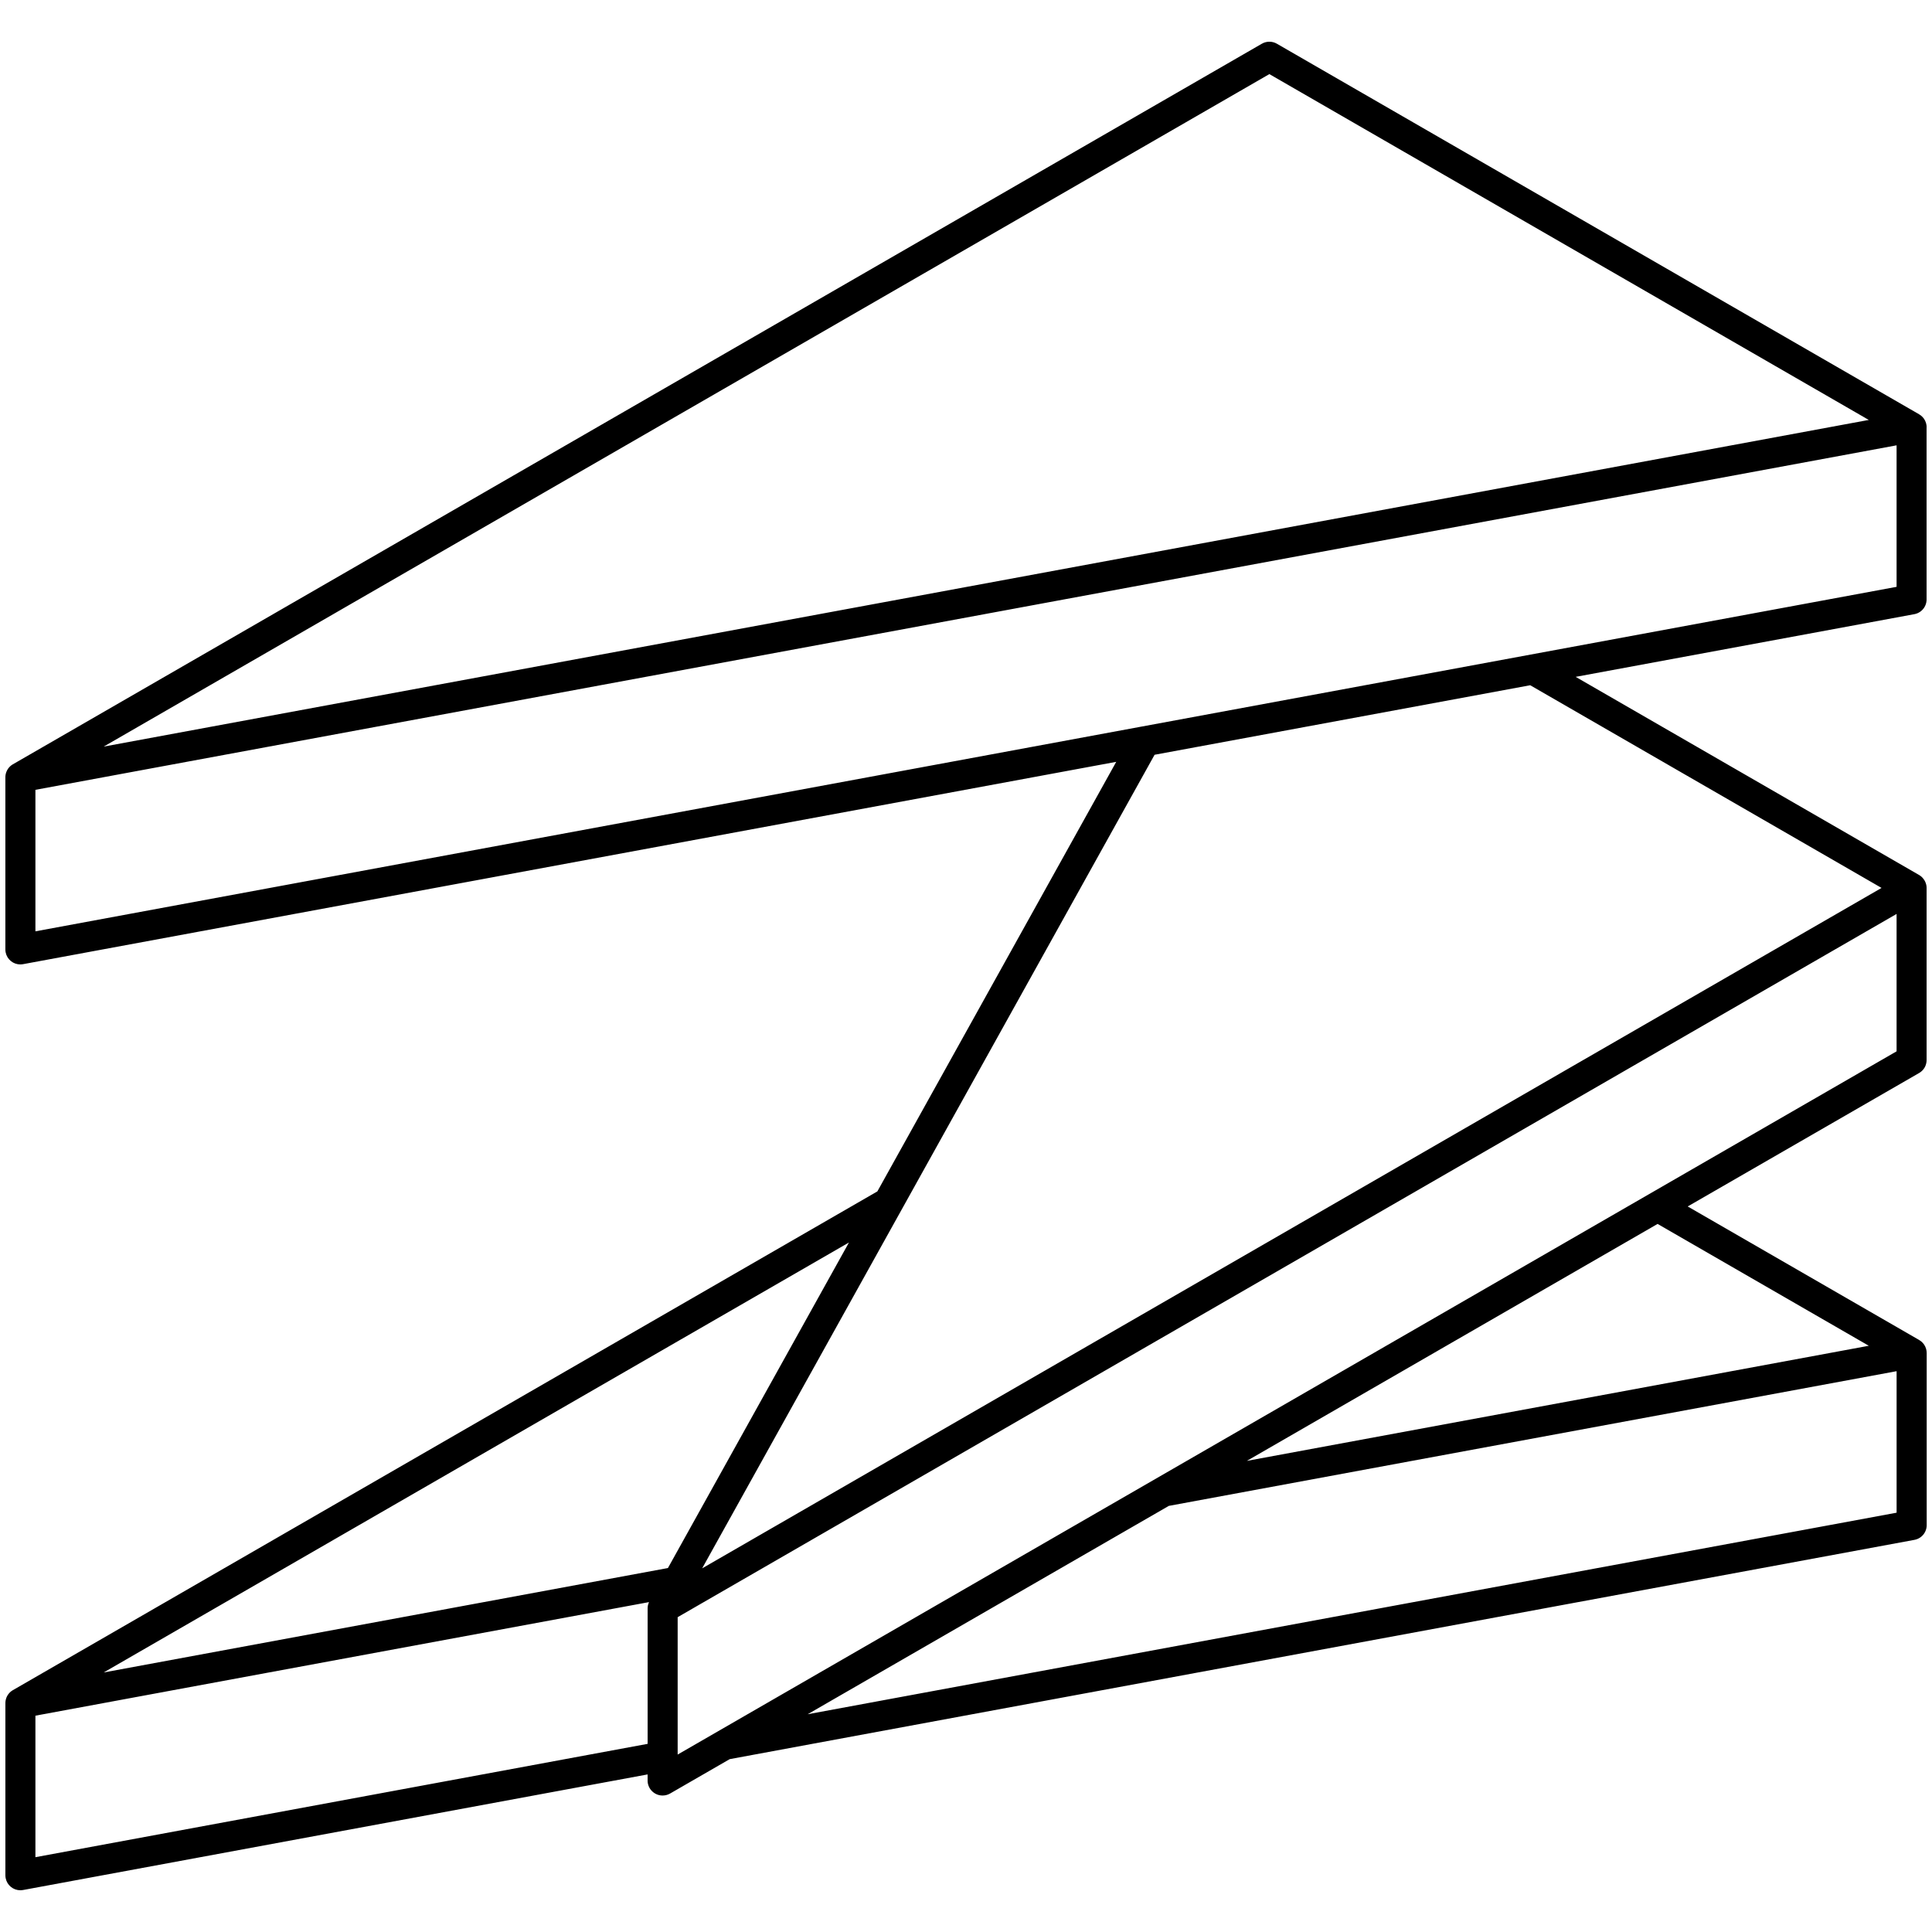 <?xml version="1.0" encoding="utf-8"?>
<!-- Generator: Adobe Illustrator 25.2.3, SVG Export Plug-In . SVG Version: 6.00 Build 0)  -->
<svg version="1.1" id="Layer_1" xmlns="http://www.w3.org/2000/svg" xmlns:xlink="http://www.w3.org/1999/xlink" x="0px" y="0px"
	 viewBox="0 0 900 900" style="enable-background:new 0 0 900 900;" xml:space="preserve">
<style type="text/css">
	.st0{fill:#999999;}
	.st1{fill:#73ACFF;}
	.st2{fill:#FFFFFF;}
	.st3{fill:#2B2B2B;}
	.st4{fill:none;stroke:#000000;stroke-width:3;stroke-miterlimit:10;}
	.st5{fill:none;stroke:#000000;stroke-width:4;stroke-miterlimit:10;}
	.st6{fill:none;stroke:#FFFFFF;stroke-width:3;stroke-miterlimit:10;}
	.st7{fill:#E60338;}
	.st8{fill:#E2E2E2;}
	.st9{fill:none;stroke:#000000;stroke-width:14;stroke-linecap:round;stroke-linejoin:round;stroke-miterlimit:10;}
	.st10{fill:none;stroke:#000000;stroke-width:9;stroke-linecap:round;stroke-linejoin:round;stroke-miterlimit:10;}
	.st11{fill:none;stroke:#000000;stroke-width:11;stroke-linecap:round;stroke-linejoin:round;stroke-miterlimit:10;}
	.st12{fill:#020202;}
</style>
<path d="M897.5,199.04c0-0.3-0.02-0.59-0.06-0.88c-0.01-0.07-0.02-0.13-0.03-0.2c-0.05-0.29-0.11-0.58-0.19-0.86
	c-0.01-0.02-0.01-0.05-0.02-0.07c-0.09-0.31-0.21-0.61-0.34-0.89c-0.02-0.05-0.05-0.1-0.07-0.15c-0.14-0.28-0.29-0.55-0.46-0.81
	c-0.01-0.01-0.01-0.02-0.01-0.02c-0.17-0.26-0.37-0.5-0.58-0.74c-0.05-0.05-0.1-0.11-0.15-0.16c-0.21-0.23-0.44-0.44-0.68-0.64
	c-0.03-0.02-0.06-0.04-0.09-0.06c-0.24-0.19-0.49-0.36-0.75-0.51c-0.03-0.02-0.05-0.04-0.08-0.06L594.82,20.37
	c-2.17-1.25-4.83-1.25-7,0L6,356.04c-0.07,0.04-0.14,0.09-0.21,0.13c-0.09,0.06-0.18,0.11-0.27,0.17c-0.11,0.08-0.22,0.16-0.32,0.24
	c-0.06,0.05-0.13,0.09-0.19,0.15c-0.14,0.12-0.28,0.24-0.41,0.37c-0.02,0.02-0.04,0.04-0.06,0.06c-0.16,0.16-0.31,0.32-0.44,0.49
	c-0.01,0.01-0.01,0.02-0.02,0.02c-0.13,0.16-0.25,0.32-0.36,0.48c-0.05,0.07-0.09,0.14-0.13,0.21c-0.07,0.11-0.14,0.22-0.2,0.33
	c-0.05,0.09-0.1,0.18-0.14,0.28c-0.05,0.1-0.1,0.19-0.14,0.29c-0.05,0.1-0.09,0.21-0.13,0.31c-0.04,0.1-0.07,0.19-0.11,0.29
	c-0.04,0.11-0.07,0.21-0.1,0.32c-0.03,0.11-0.06,0.21-0.08,0.32c-0.02,0.1-0.05,0.2-0.07,0.3c-0.03,0.14-0.05,0.28-0.06,0.42
	c-0.01,0.07-0.02,0.14-0.03,0.22c-0.02,0.23-0.03,0.45-0.03,0.68v80.15c0,0.08,0.01,0.16,0.01,0.23c0,0.14,0.01,0.27,0.02,0.41
	c0.01,0.14,0.03,0.27,0.05,0.41c0.01,0.08,0.02,0.15,0.03,0.23c0,0.01,0.01,0.02,0.01,0.03c0.07,0.38,0.18,0.74,0.3,1.09
	c0.02,0.05,0.04,0.1,0.06,0.15c0.13,0.33,0.28,0.65,0.46,0.96c0.03,0.06,0.07,0.12,0.1,0.17c0.18,0.29,0.38,0.58,0.61,0.84
	c0.04,0.04,0.08,0.08,0.11,0.12c0.24,0.27,0.5,0.53,0.77,0.76c0,0,0,0,0,0c0.28,0.23,0.59,0.44,0.91,0.63
	c0.04,0.02,0.07,0.05,0.11,0.07c0.31,0.17,0.63,0.32,0.96,0.44c0.06,0.02,0.11,0.04,0.17,0.06c0.33,0.11,0.66,0.21,1.01,0.27
	c0.06,0.01,0.13,0.02,0.19,0.03c0.34,0.05,0.69,0.09,1.05,0.09c0.02,0,0.03,0,0.05,0c0.23,0,0.46-0.01,0.68-0.04
	c0.09-0.01,0.19-0.03,0.28-0.04c0.11-0.01,0.21-0.02,0.32-0.04l509.22-94.25L408.71,555L6,787.34c-0.07,0.04-0.14,0.09-0.21,0.13
	c-0.09,0.06-0.18,0.11-0.27,0.17c-0.11,0.08-0.22,0.16-0.32,0.24c-0.06,0.05-0.13,0.09-0.19,0.15c-0.14,0.12-0.28,0.24-0.41,0.37
	c-0.02,0.02-0.04,0.04-0.06,0.06c-0.16,0.16-0.31,0.32-0.44,0.49c-0.01,0.01-0.01,0.02-0.02,0.02c-0.13,0.16-0.25,0.32-0.36,0.48
	c-0.05,0.07-0.09,0.14-0.13,0.21c-0.07,0.11-0.14,0.21-0.2,0.32c-0.05,0.09-0.1,0.19-0.14,0.28c-0.05,0.09-0.09,0.19-0.14,0.29
	c-0.05,0.1-0.09,0.21-0.13,0.31c-0.04,0.09-0.07,0.19-0.1,0.29c-0.04,0.11-0.07,0.21-0.1,0.32c-0.03,0.11-0.06,0.21-0.08,0.32
	c-0.02,0.1-0.05,0.2-0.07,0.3c-0.03,0.14-0.05,0.28-0.06,0.42c-0.01,0.07-0.02,0.14-0.03,0.22c-0.02,0.23-0.03,0.45-0.03,0.68v80.15
	c0,0.08,0.01,0.16,0.01,0.23c0,0.14,0.01,0.27,0.02,0.41c0.01,0.14,0.03,0.27,0.05,0.41c0.01,0.08,0.02,0.15,0.03,0.23
	c0,0.01,0.01,0.02,0.01,0.03c0.07,0.38,0.18,0.74,0.3,1.09c0.02,0.05,0.04,0.1,0.06,0.15c0.13,0.33,0.28,0.65,0.46,0.96
	c0.03,0.06,0.07,0.12,0.1,0.17c0.18,0.29,0.38,0.58,0.61,0.84c0.04,0.04,0.08,0.08,0.11,0.12c0.24,0.27,0.5,0.53,0.77,0.76
	c0,0,0,0,0,0c0.28,0.23,0.59,0.44,0.91,0.63c0.04,0.02,0.07,0.05,0.11,0.07c0.31,0.17,0.63,0.32,0.96,0.44
	c0.06,0.02,0.11,0.04,0.17,0.06c0.33,0.11,0.66,0.21,1.01,0.27c0.06,0.01,0.13,0.02,0.19,0.03c0.34,0.05,0.69,0.09,1.05,0.09
	c0.02,0,0.03,0,0.05,0c0.23,0,0.46-0.01,0.68-0.04c0.09-0.01,0.19-0.03,0.28-0.04c0.11-0.01,0.21-0.02,0.32-0.04l290.91-53.84v2.86
	c0,0.03,0,0.05,0,0.07c0,0.15,0.01,0.3,0.02,0.45c0.01,0.08,0.01,0.17,0.02,0.25c0.02,0.14,0.04,0.28,0.06,0.41
	c0.02,0.09,0.03,0.19,0.05,0.28c0.02,0.11,0.06,0.22,0.09,0.34c0.03,0.12,0.06,0.23,0.1,0.34c0.03,0.09,0.06,0.17,0.09,0.26
	c0.05,0.13,0.1,0.27,0.16,0.4c0.03,0.07,0.07,0.14,0.1,0.21c0.07,0.14,0.14,0.28,0.21,0.41c0.01,0.02,0.02,0.04,0.03,0.06
	c0.02,0.03,0.04,0.06,0.06,0.1c0.12,0.2,0.25,0.39,0.39,0.58c0.05,0.06,0.09,0.12,0.14,0.18c0.17,0.21,0.35,0.41,0.54,0.6
	c0.05,0.05,0.1,0.09,0.15,0.14c0.15,0.14,0.31,0.28,0.47,0.4c0.08,0.06,0.15,0.12,0.23,0.17c0.17,0.12,0.34,0.23,0.51,0.34
	c0.06,0.03,0.11,0.07,0.17,0.1c0.24,0.13,0.49,0.25,0.75,0.36c0.03,0.01,0.07,0.02,0.1,0.04c0.22,0.09,0.45,0.16,0.69,0.23
	c0.07,0.02,0.14,0.04,0.2,0.05c0.21,0.05,0.41,0.09,0.63,0.12c0.07,0.01,0.14,0.02,0.22,0.03c0.26,0.03,0.52,0.05,0.79,0.05
	c0.02,0,0.03,0,0.05,0c0.03,0,0.06-0.01,0.1-0.01c0.24,0,0.47-0.02,0.71-0.05c0.09-0.01,0.18-0.03,0.27-0.04
	c0.19-0.03,0.38-0.07,0.56-0.11c0.09-0.02,0.17-0.04,0.26-0.07c0.23-0.06,0.45-0.14,0.67-0.23c0.03-0.01,0.07-0.02,0.1-0.04
	c0.27-0.11,0.52-0.24,0.77-0.38c0.02-0.01,0.04-0.02,0.06-0.03l27.72-15.99l551.88-102.15c0.02,0,0.04-0.01,0.05-0.01
	c0.15-0.03,0.3-0.07,0.45-0.11c0.08-0.02,0.16-0.04,0.24-0.06c0.14-0.04,0.27-0.09,0.4-0.14c0.09-0.03,0.17-0.06,0.26-0.09
	c0.11-0.05,0.22-0.1,0.33-0.15c0.1-0.05,0.21-0.09,0.3-0.15c0.08-0.04,0.16-0.09,0.24-0.14c0.12-0.07,0.24-0.14,0.35-0.21
	c0.06-0.04,0.12-0.09,0.18-0.13c0.12-0.09,0.24-0.17,0.36-0.27c0.06-0.05,0.11-0.1,0.17-0.15c0.11-0.1,0.22-0.19,0.32-0.29
	c0.07-0.07,0.13-0.14,0.2-0.22c0.08-0.09,0.17-0.18,0.25-0.27c0.08-0.1,0.15-0.2,0.23-0.3c0.06-0.08,0.12-0.15,0.17-0.23
	c0.08-0.12,0.16-0.25,0.23-0.37c0.04-0.07,0.08-0.13,0.12-0.2c0.07-0.13,0.13-0.26,0.2-0.4c0.03-0.07,0.07-0.14,0.1-0.21
	c0.05-0.12,0.1-0.25,0.14-0.37c0.03-0.09,0.07-0.18,0.1-0.27c0.03-0.1,0.06-0.21,0.09-0.32c0.03-0.12,0.07-0.23,0.09-0.35
	c0.02-0.09,0.03-0.18,0.04-0.26c0.02-0.14,0.05-0.29,0.07-0.43c0.01-0.08,0.01-0.16,0.02-0.24c0.01-0.16,0.02-0.31,0.02-0.47
	c0-0.02,0-0.04,0-0.05v-80.16c0-0.3-0.02-0.59-0.06-0.88c-0.01-0.07-0.02-0.14-0.03-0.2c-0.05-0.29-0.1-0.57-0.18-0.85
	c-0.01-0.03-0.01-0.05-0.02-0.08c-0.09-0.31-0.21-0.6-0.34-0.89c-0.02-0.05-0.05-0.1-0.07-0.16c-0.14-0.28-0.28-0.55-0.45-0.81
	c-0.01-0.01-0.01-0.02-0.02-0.03c-0.17-0.26-0.37-0.5-0.58-0.74c-0.05-0.06-0.1-0.11-0.15-0.16c-0.21-0.23-0.44-0.44-0.68-0.64
	c-0.03-0.02-0.06-0.04-0.09-0.07c-0.24-0.19-0.49-0.36-0.75-0.51c-0.03-0.02-0.05-0.04-0.08-0.06l-107.83-62.21L894,499.85
	c0.06-0.03,0.11-0.07,0.16-0.11c0.12-0.07,0.23-0.15,0.35-0.22c0.09-0.06,0.18-0.13,0.26-0.2c0.09-0.07,0.18-0.14,0.26-0.21
	c0.1-0.08,0.19-0.17,0.28-0.25c0.07-0.07,0.14-0.13,0.21-0.2c0.09-0.1,0.18-0.19,0.27-0.29c0.06-0.07,0.12-0.14,0.18-0.22
	c0.08-0.1,0.16-0.2,0.23-0.31c0.06-0.08,0.12-0.17,0.17-0.25c0.06-0.1,0.12-0.19,0.18-0.29c0.06-0.1,0.12-0.2,0.17-0.31
	c0.05-0.09,0.09-0.18,0.13-0.27c0.05-0.12,0.11-0.24,0.15-0.36c0.03-0.09,0.06-0.17,0.09-0.26c0.04-0.13,0.09-0.25,0.12-0.38
	c0.03-0.09,0.05-0.18,0.07-0.28c0.03-0.12,0.06-0.25,0.08-0.37c0.02-0.11,0.04-0.22,0.05-0.33c0.01-0.11,0.03-0.22,0.04-0.33
	c0.01-0.14,0.02-0.28,0.02-0.41c0-0.07,0.01-0.13,0.01-0.19v-80.16c0-0.03,0-0.05,0-0.07c0-0.09-0.01-0.18-0.01-0.27
	c0-0.09-0.01-0.17-0.02-0.26c0-0.06-0.01-0.11-0.01-0.17c-0.01-0.09-0.02-0.17-0.04-0.26c-0.01-0.08-0.02-0.16-0.04-0.23
	c-0.01-0.07-0.02-0.13-0.04-0.2c-0.02-0.08-0.04-0.15-0.06-0.23c-0.02-0.07-0.04-0.15-0.06-0.22c-0.02-0.08-0.04-0.15-0.07-0.23
	c-0.02-0.06-0.05-0.13-0.07-0.19c-0.03-0.07-0.05-0.15-0.08-0.22c-0.03-0.08-0.06-0.16-0.1-0.24c-0.02-0.05-0.05-0.1-0.07-0.15
	c-0.04-0.08-0.08-0.16-0.12-0.24c-0.04-0.08-0.08-0.16-0.13-0.24c-0.01-0.02-0.02-0.04-0.03-0.06c-0.01-0.02-0.03-0.04-0.04-0.06
	c-0.05-0.08-0.1-0.16-0.15-0.23c-0.05-0.07-0.1-0.15-0.15-0.22c-0.03-0.05-0.06-0.09-0.1-0.14c-0.05-0.07-0.11-0.14-0.16-0.21
	c-0.05-0.06-0.1-0.12-0.15-0.18c-0.04-0.05-0.09-0.11-0.13-0.16c-0.05-0.06-0.11-0.11-0.16-0.17c-0.05-0.05-0.11-0.11-0.16-0.16
	c-0.06-0.06-0.11-0.11-0.17-0.17c-0.05-0.05-0.1-0.09-0.15-0.13c-0.06-0.05-0.12-0.1-0.18-0.15c-0.07-0.06-0.14-0.11-0.21-0.16
	c-0.04-0.03-0.09-0.06-0.14-0.1c-0.07-0.05-0.14-0.1-0.21-0.14c-0.08-0.05-0.16-0.1-0.24-0.15c-0.02-0.01-0.04-0.03-0.06-0.04
	l-159.96-92.29l157.74-29.2c0.02,0,0.04-0.01,0.05-0.01c0.15-0.03,0.3-0.07,0.45-0.11c0.08-0.02,0.16-0.04,0.24-0.06
	c0.14-0.04,0.27-0.09,0.4-0.14c0.09-0.03,0.17-0.06,0.26-0.09c0.11-0.05,0.22-0.1,0.33-0.15c0.1-0.05,0.21-0.09,0.3-0.15
	c0.08-0.04,0.16-0.09,0.24-0.14c0.12-0.07,0.24-0.14,0.35-0.21c0.06-0.04,0.12-0.09,0.18-0.13c0.12-0.09,0.24-0.17,0.36-0.27
	c0.06-0.05,0.11-0.1,0.17-0.15c0.11-0.1,0.22-0.19,0.32-0.29c0.07-0.07,0.13-0.14,0.2-0.22c0.08-0.09,0.17-0.18,0.25-0.27
	c0.08-0.1,0.15-0.2,0.23-0.3c0.06-0.08,0.12-0.15,0.17-0.23c0.08-0.12,0.16-0.25,0.23-0.37c0.04-0.07,0.08-0.13,0.12-0.2
	c0.07-0.13,0.13-0.26,0.2-0.4c0.03-0.07,0.07-0.14,0.1-0.21c0.05-0.12,0.1-0.25,0.14-0.37c0.03-0.09,0.07-0.18,0.1-0.27
	c0.03-0.1,0.06-0.21,0.09-0.32c0.03-0.12,0.07-0.23,0.09-0.35c0.02-0.09,0.03-0.18,0.04-0.26c0.02-0.14,0.05-0.29,0.07-0.43
	c0.01-0.08,0.01-0.16,0.02-0.24c0.01-0.16,0.02-0.31,0.02-0.47c0-0.02,0-0.04,0-0.05V199.04z M532.07,338.42c-0.01,0-0.01,0-0.02,0
	L16.5,433.85v-65.92L883.5,207.45v65.92L532.07,338.42z M591.32,34.52l279.23,161.1L48.29,347.8L591.32,34.52z M395.48,578.8
	l-84.33,151.65L48.29,779.1L395.48,578.8z M883.5,489.75L315.68,817.34v-64L883.5,425.75V489.75z M16.5,865.15v-65.92l285.85-52.91
	c-0.01,0.02-0.02,0.04-0.03,0.06c-0.02,0.04-0.04,0.08-0.06,0.11c-0.01,0.02-0.02,0.03-0.02,0.05c-0.03,0.06-0.05,0.13-0.07,0.19
	c-0.03,0.09-0.06,0.17-0.09,0.26c-0.02,0.05-0.03,0.09-0.05,0.14c-0.01,0.02-0.02,0.05-0.03,0.07c-0.02,0.06-0.03,0.12-0.05,0.18
	c-0.02,0.09-0.05,0.18-0.07,0.26c-0.02,0.08-0.04,0.16-0.06,0.24c-0.01,0.03-0.01,0.06-0.01,0.09c0,0.02-0.01,0.04-0.01,0.06
	c-0.02,0.09-0.03,0.18-0.04,0.27c-0.01,0.09-0.03,0.18-0.04,0.27c0,0.02,0,0.04,0,0.06c0,0.02,0,0.04,0,0.05
	c-0.01,0.1-0.01,0.2-0.02,0.3c0,0.09-0.01,0.18-0.01,0.28c0,0.01,0,0.01,0,0.02v63.07L16.5,865.15z M544.48,701.5l339.03-62.75
	v65.92l-507.27,93.89L544.48,701.5z M870.56,626.91l-289.74,53.63l191.35-110.39L870.56,626.91z M876.5,413.63L327.09,730.6
	l210.76-379l174.98-32.39L876.5,413.63z"/>
</svg>
